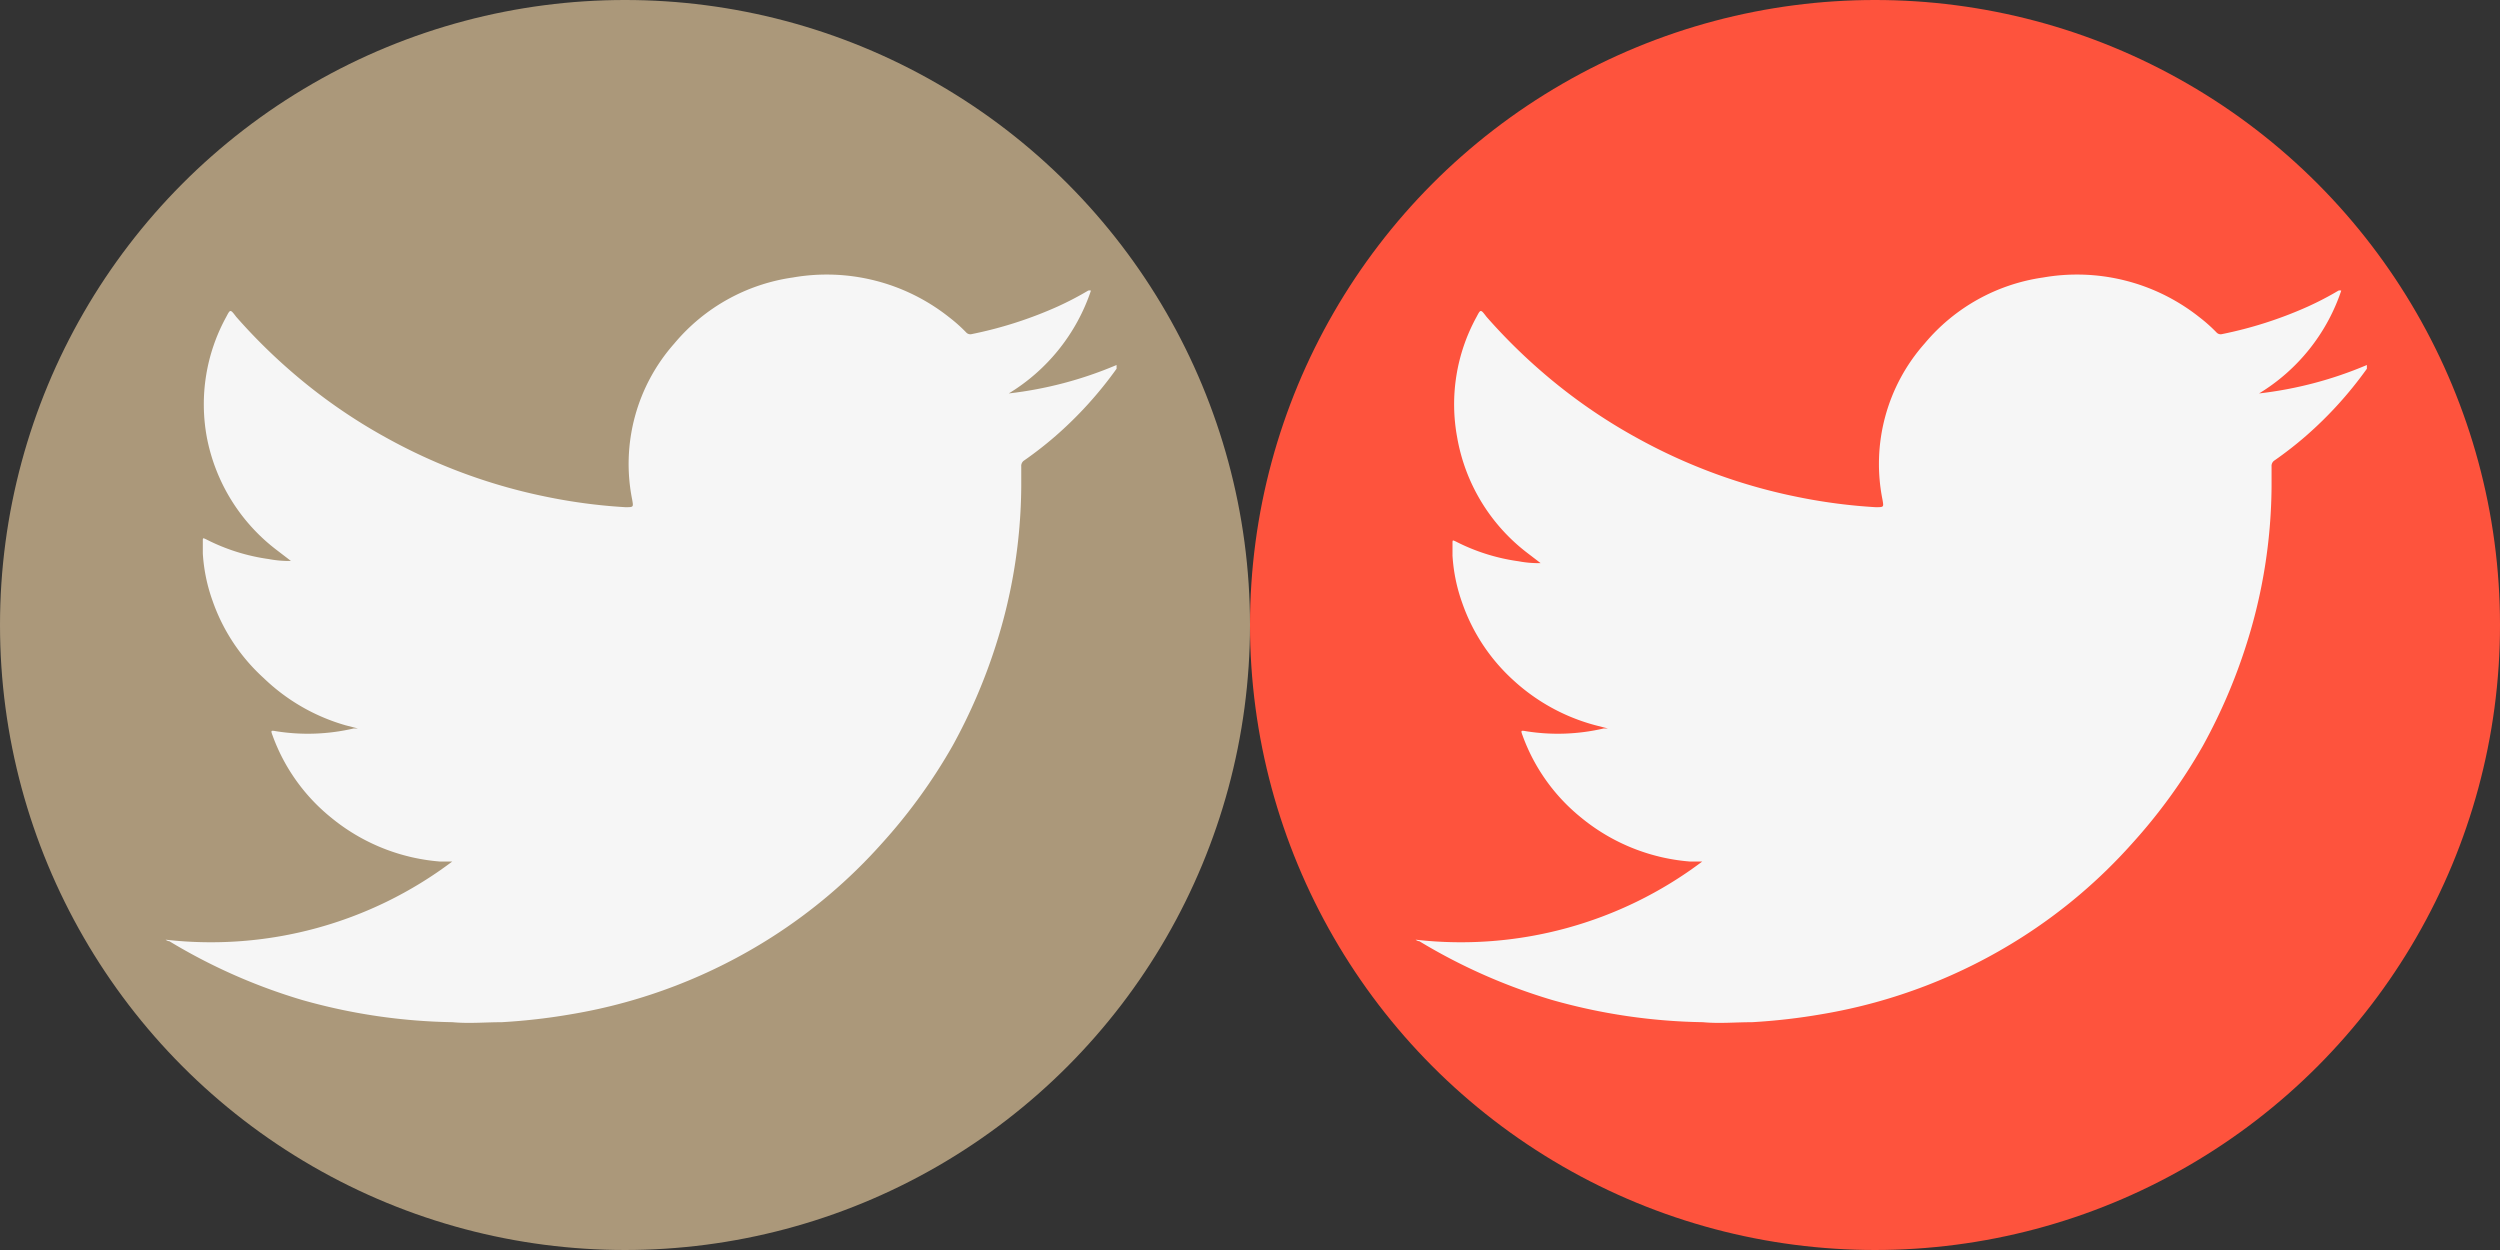 <svg xmlns="http://www.w3.org/2000/svg" viewBox="0 0 80 40"><rect x="0" y="0" width="80" height="40" fill="#333333" stroke="none"/><defs><style>.cls-1{fill:#fe533d;}.cls-2{fill:#f6f6f6;}.cls-3{fill:#ab987a;}</style></defs><title>Twitter Buttons</title><g id="Layer_2" data-name="Layer 2"><g id="Layer_1-2" data-name="Layer 1"><circle class="cls-1" cx="60" cy="20" r="20"/><path class="cls-2" d="M45.3,30.07a12.82,12.82,0,0,0,9.17-2.5l-.38,0a6.26,6.26,0,0,1-3.51-1.42,6,6,0,0,1-1.86-2.62c-.06-.16-.05-.16.12-.13a6.45,6.45,0,0,0,2.48-.09l.13,0-.39-.1a6.25,6.25,0,0,1-2.63-1.44,6,6,0,0,1-1.64-2.48,5.46,5.46,0,0,1-.31-1.51c0-.13,0-.25,0-.38s0-.12.11-.07a6.28,6.28,0,0,0,2,.63,3.41,3.41,0,0,0,.71.06l-.47-.36A5.93,5.93,0,0,1,46.63,14a5.81,5.81,0,0,1,.62-3.86c.13-.25.13-.25.32,0a18.17,18.17,0,0,0,1.88,1.85,17.51,17.51,0,0,0,2.89,2,17.9,17.9,0,0,0,5.27,1.93,17.51,17.51,0,0,0,2.41.31c.27,0,.26,0,.22-.24a5.81,5.81,0,0,1,1.35-5,6.05,6.05,0,0,1,3.79-2.11,6.3,6.3,0,0,1,5,1.27,5,5,0,0,1,.55.49.18.18,0,0,0,.18.05,13,13,0,0,0,2.72-.87q.53-.24,1-.52a.16.16,0,0,1,.09,0,6.13,6.13,0,0,1-2.63,3.29,12.42,12.42,0,0,0,3.45-.91c0,.06,0,.09,0,.12a12.48,12.48,0,0,1-1.95,2.15,12,12,0,0,1-1,.78.21.21,0,0,0-.1.2c0,.21,0,.42,0,.64a17,17,0,0,1-.82,5.1,17.91,17.91,0,0,1-1.38,3.2A17.65,17.65,0,0,1,68.22,27a16.85,16.85,0,0,1-3.53,3,17.2,17.2,0,0,1-6.37,2.45,19.55,19.55,0,0,1-2.25.26c-.53,0-1.06.05-1.58,0A18.66,18.66,0,0,1,49.67,32a18.25,18.25,0,0,1-4.25-1.88A.23.23,0,0,1,45.3,30.07Z"/><circle class="cls-3" cx="20" cy="20" r="20"/><path class="cls-2" d="M5.3,30.07a12.82,12.82,0,0,0,9.17-2.5l-.38,0a6.26,6.26,0,0,1-3.51-1.42,6,6,0,0,1-1.86-2.62c-.06-.16-.05-.16.12-.13a6.45,6.45,0,0,0,2.48-.09l.13,0-.39-.1A6.25,6.25,0,0,1,8.44,21.7,6,6,0,0,1,6.8,19.22a5.46,5.46,0,0,1-.31-1.51c0-.13,0-.25,0-.38s0-.12.11-.07a6.28,6.28,0,0,0,2,.63,3.41,3.41,0,0,0,.71.06l-.47-.36A5.93,5.93,0,0,1,6.62,14a5.81,5.81,0,0,1,.62-3.86c.13-.25.13-.25.32,0a18.17,18.17,0,0,0,1.88,1.85,17.51,17.51,0,0,0,2.89,2,17.9,17.9,0,0,0,5.27,1.93,17.51,17.51,0,0,0,2.41.31c.27,0,.26,0,.22-.24a5.81,5.81,0,0,1,1.35-5,6.05,6.05,0,0,1,3.79-2.11,6.3,6.3,0,0,1,5,1.27,5,5,0,0,1,.55.49.18.18,0,0,0,.18.05,13,13,0,0,0,2.72-.87q.53-.24,1-.52a.16.16,0,0,1,.09,0,6.13,6.13,0,0,1-2.63,3.29,12.42,12.42,0,0,0,3.45-.91c0,.06,0,.09,0,.12a12.48,12.48,0,0,1-1.95,2.15,12,12,0,0,1-1,.78.21.21,0,0,0-.1.2c0,.21,0,.42,0,.64a17,17,0,0,1-.82,5.1,17.91,17.91,0,0,1-1.38,3.2A17.65,17.65,0,0,1,28.21,27a16.85,16.85,0,0,1-3.53,3,17.2,17.2,0,0,1-6.37,2.45,19.55,19.55,0,0,1-2.25.26c-.53,0-1.06.05-1.58,0A18.66,18.66,0,0,1,9.67,32a18.25,18.25,0,0,1-4.25-1.88A.23.23,0,0,1,5.3,30.07Z"/></g></g></svg>